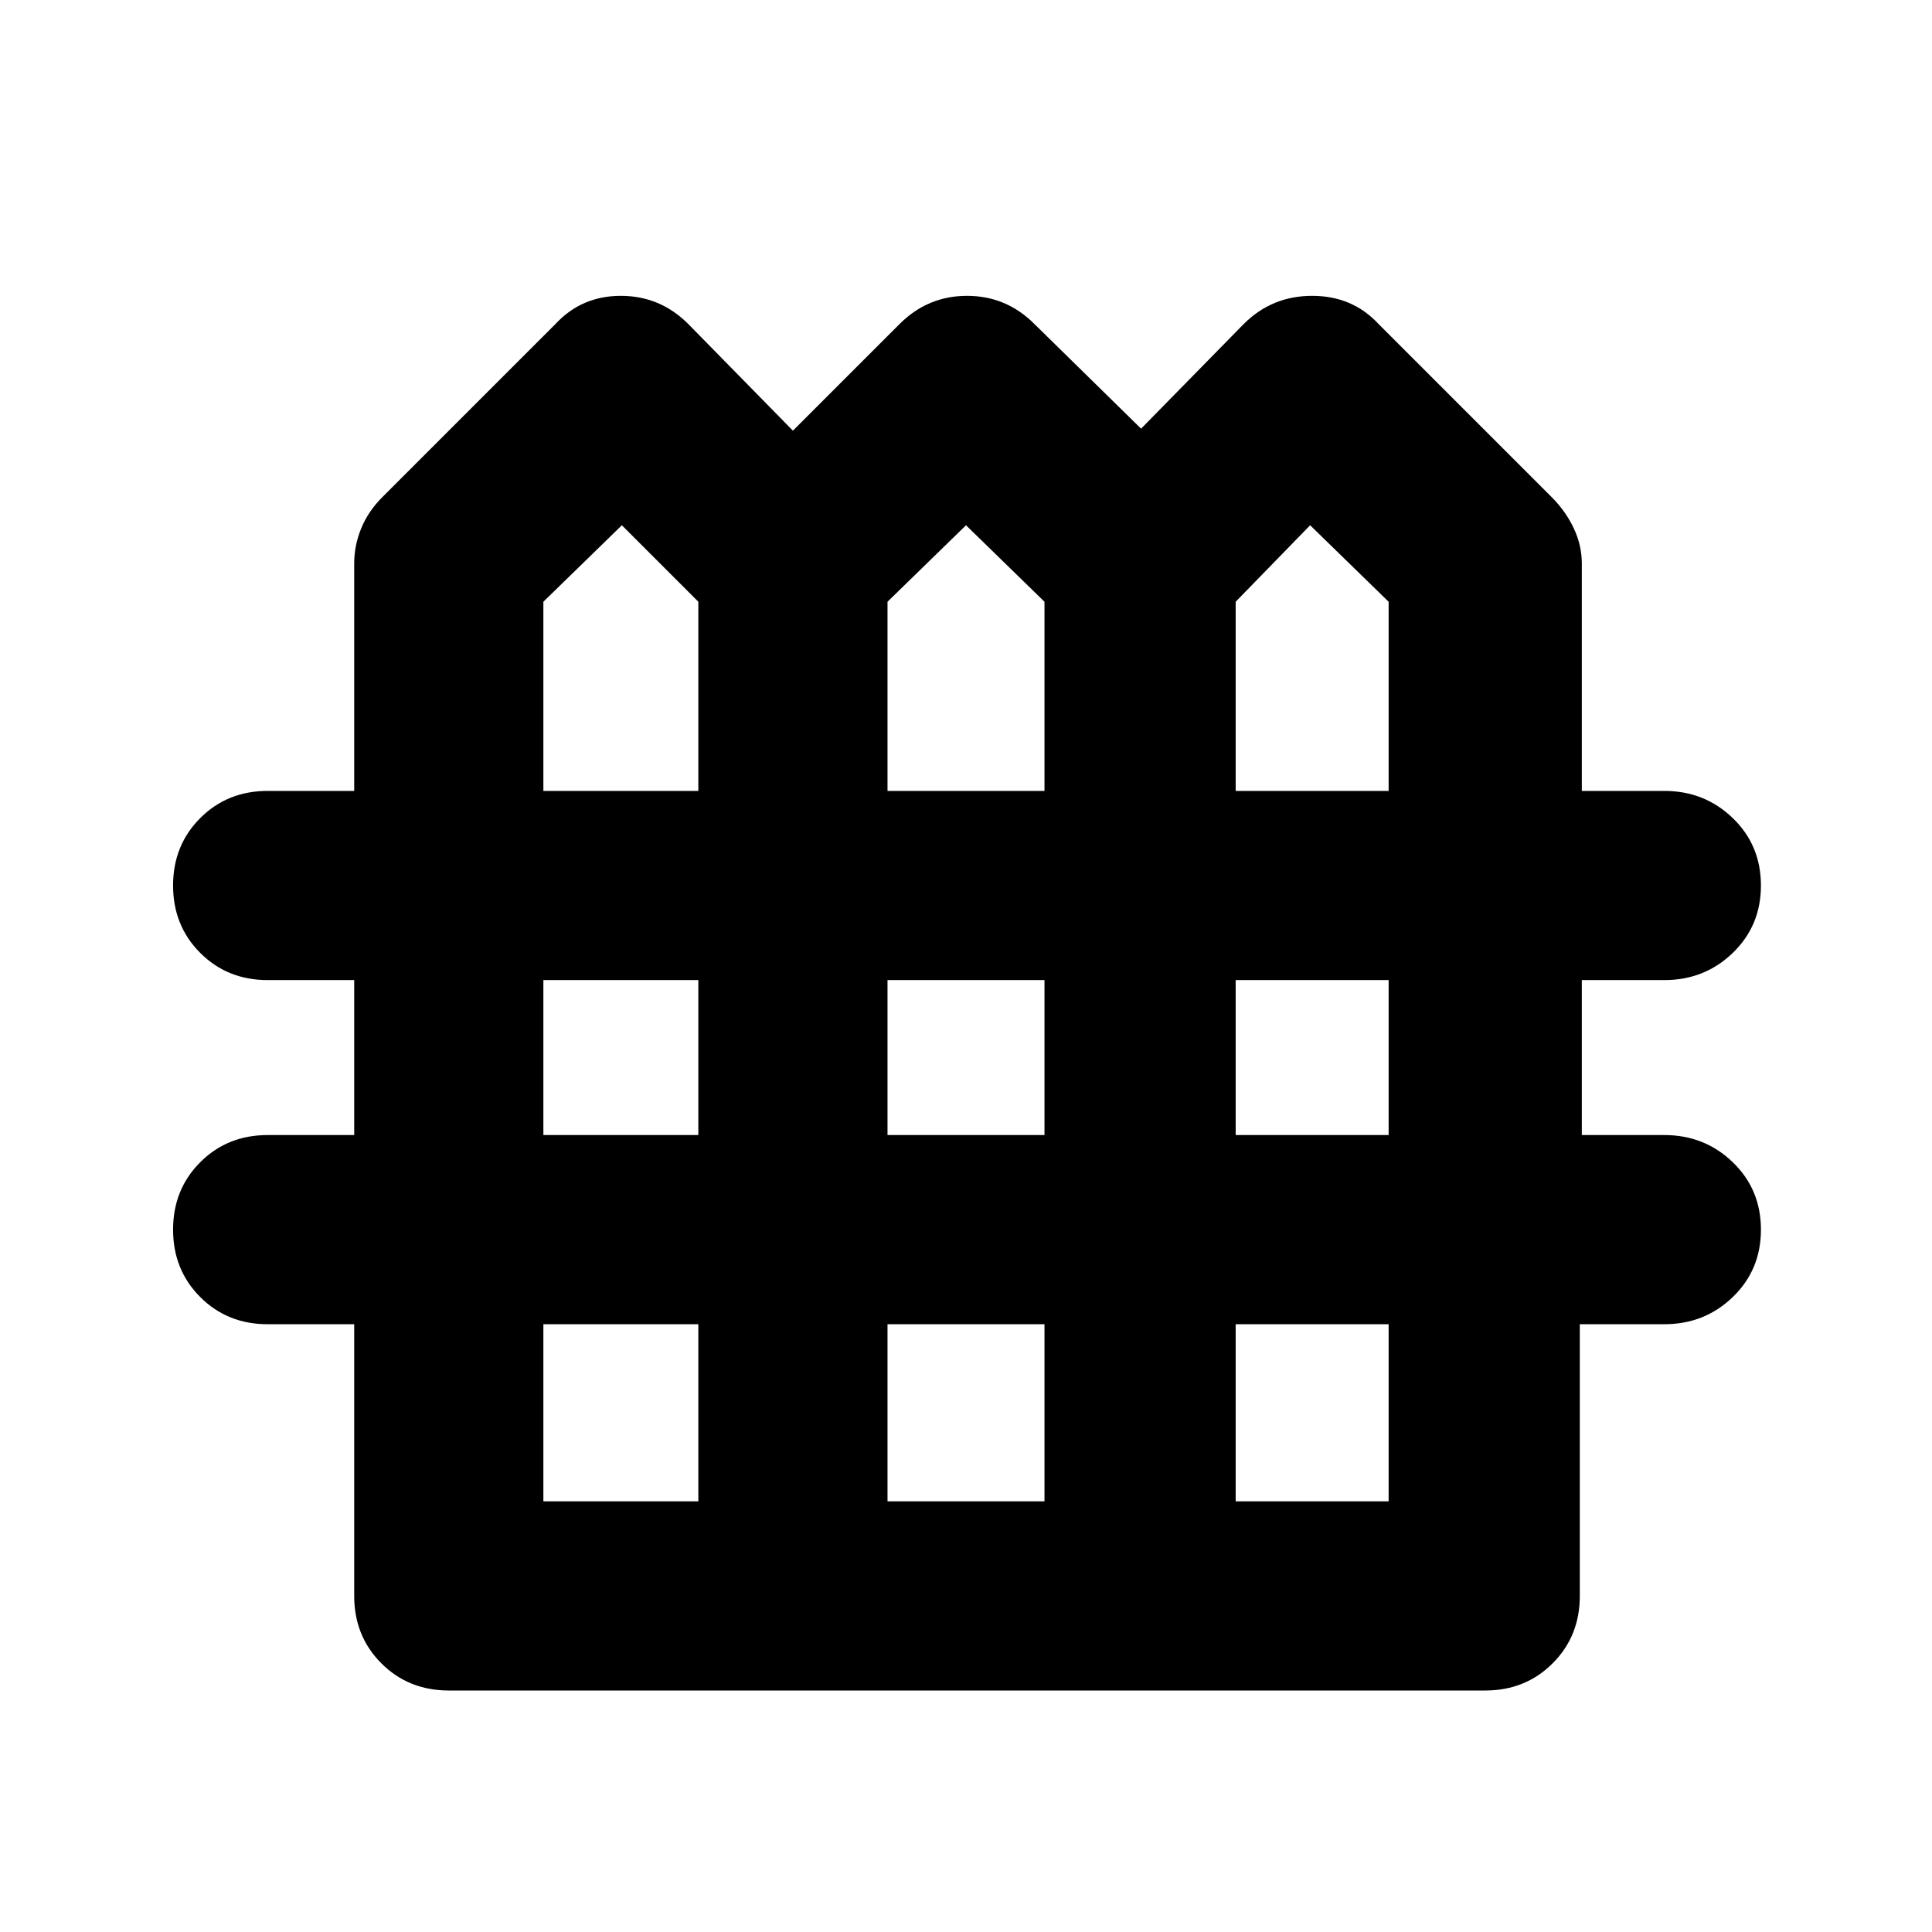 <svg xmlns="http://www.w3.org/2000/svg" height="48" width="48"><path d="M11.15 42q-1 0-1.675-.675T8.8 39.65V32.9H6.65q-1 0-1.675-.675T4.3 30.55q0-1 .675-1.675T6.65 28.2H8.8v-3.85H6.65q-1 0-1.675-.675T4.3 22q0-1 .675-1.675t1.675-.675H8.8V14q0-.45.175-.875t.525-.775l4.3-4.3q.65-.7 1.625-.7t1.675.7l2.6 2.65 2.65-2.65q.7-.7 1.675-.7.975 0 1.675.7l2.65 2.6 2.55-2.6q.7-.7 1.7-.7t1.65.7l4.3 4.3q.35.35.55.775.2.425.2.875v5.65h2.05q1 0 1.7.675t.7 1.675q0 1-.7 1.675t-1.7.675H39.3v3.85h2.05q1 0 1.7.675t.7 1.675q0 1-.7 1.675t-1.7.675h-2.1v6.75q0 1-.675 1.675T36.9 42Zm2.35-22.35h3.85v-4.7l-1.9-1.9-1.95 1.9Zm8.55 0h3.9v-4.7L24 13.05l-1.95 1.9Zm8.65 0h3.8v-4.7l-1.95-1.9-1.85 1.9ZM13.5 28.2h3.85v-3.85H13.5Zm8.55 0h3.9v-3.85h-3.9Zm8.65 0h3.8v-3.85h-3.8Zm-17.2 9.1h3.85v-4.4H13.5Zm8.55 0h3.9v-4.4h-3.9Zm8.65 0h3.8v-4.4h-3.8Z"/></svg>